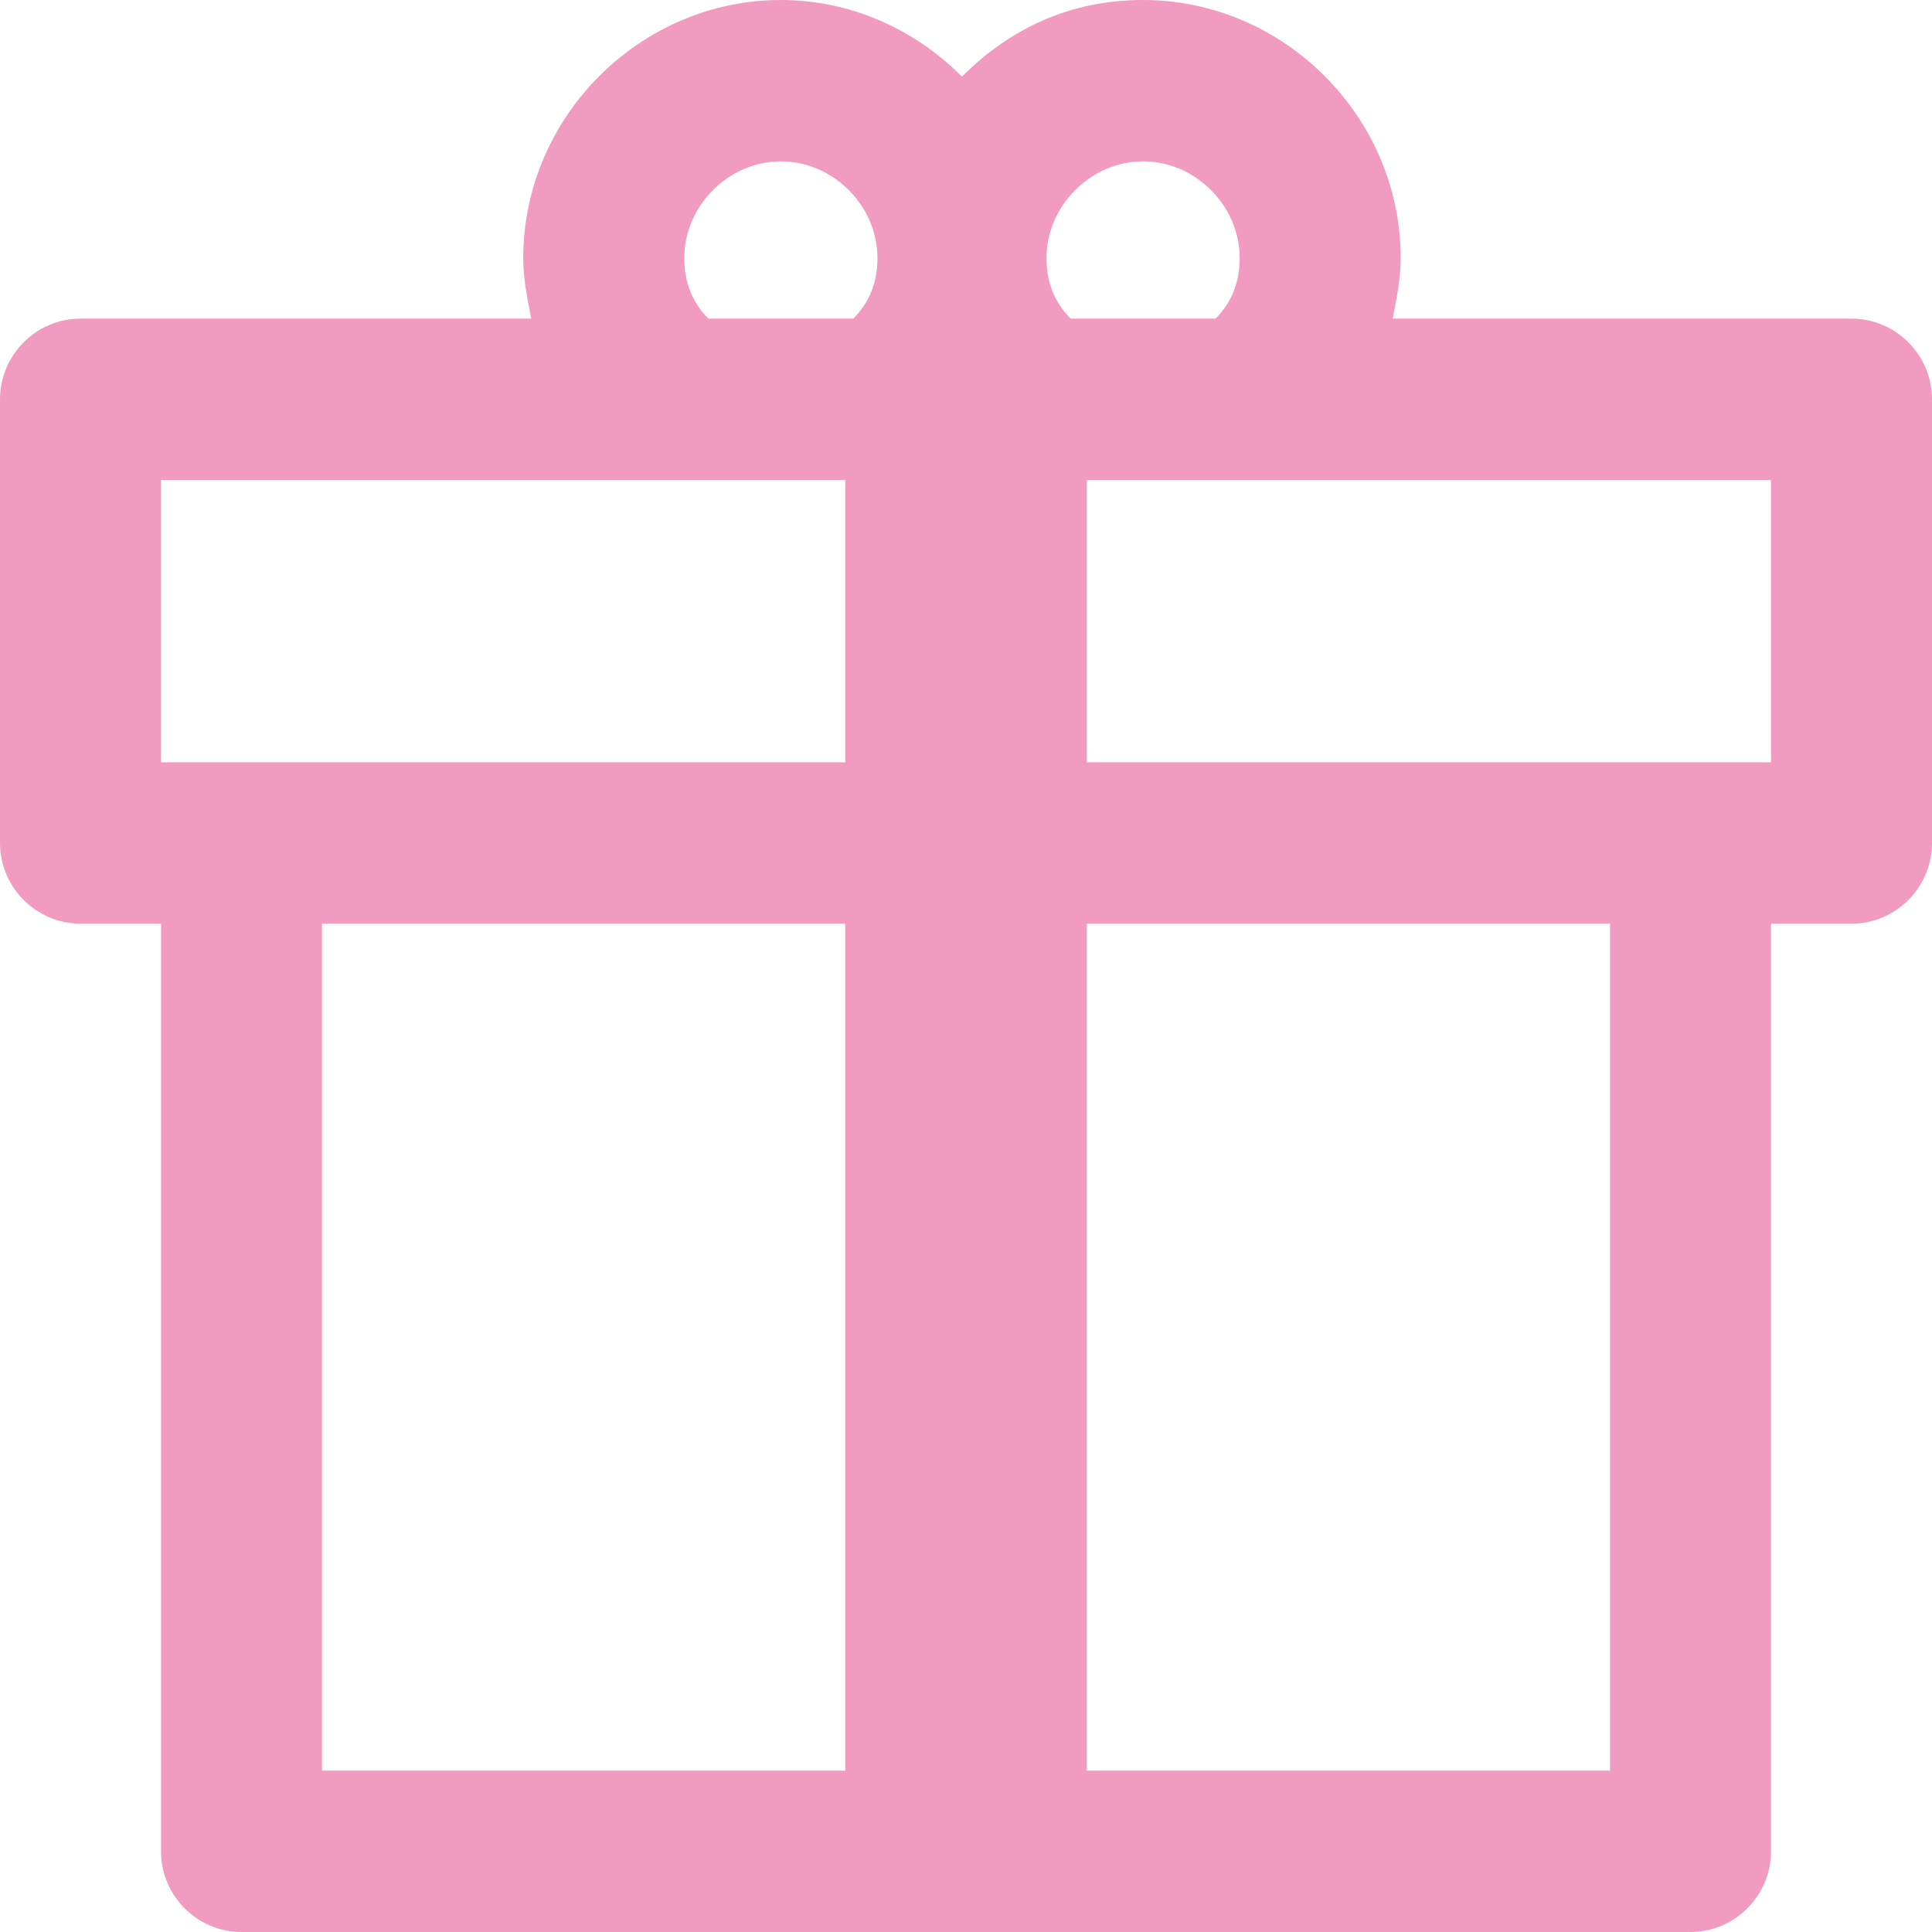 <svg width="35" height="35" viewBox="0 0 35 35" fill="none" xmlns="http://www.w3.org/2000/svg">
<path d="M33.542 5.772H25.229C25.302 5.407 25.375 5.042 25.375 4.676C25.375 2.119 23.26 0 20.708 0C19.396 0 18.302 0.511 17.427 1.388C16.552 0.511 15.385 0 14.146 0C11.594 0 9.479 2.119 9.479 4.676C9.479 5.042 9.552 5.407 9.625 5.772H1.458C0.656 5.772 0 6.43 0 7.234V15.271C0 16.075 0.656 16.733 1.458 16.733H2.917V33.539C2.917 34.342 3.573 35 4.375 35H30.625C31.427 35 32.083 34.342 32.083 33.539V16.733H33.542C34.344 16.733 35 16.075 35 15.271V7.234C35 6.43 34.344 5.772 33.542 5.772ZM20.708 2.923C21.656 2.923 22.458 3.727 22.458 4.676C22.458 5.115 22.312 5.48 22.021 5.772H19.396C19.104 5.48 18.958 5.115 18.958 4.676C18.958 3.727 19.76 2.923 20.708 2.923ZM12.396 4.676C12.396 3.727 13.198 2.923 14.146 2.923C15.094 2.923 15.896 3.727 15.896 4.676C15.896 5.115 15.75 5.48 15.458 5.772H12.833C12.542 5.48 12.396 5.115 12.396 4.676ZM2.917 8.695H15.312V13.81H4.375H2.917V8.695ZM5.833 16.733H15.312V32.077H5.833V16.733ZM29.167 32.077H19.688V16.733H29.167V32.077ZM32.083 13.81H30.625H19.688V8.695H32.083V13.81Z" fill="#F09BBF"></path>
</svg>
